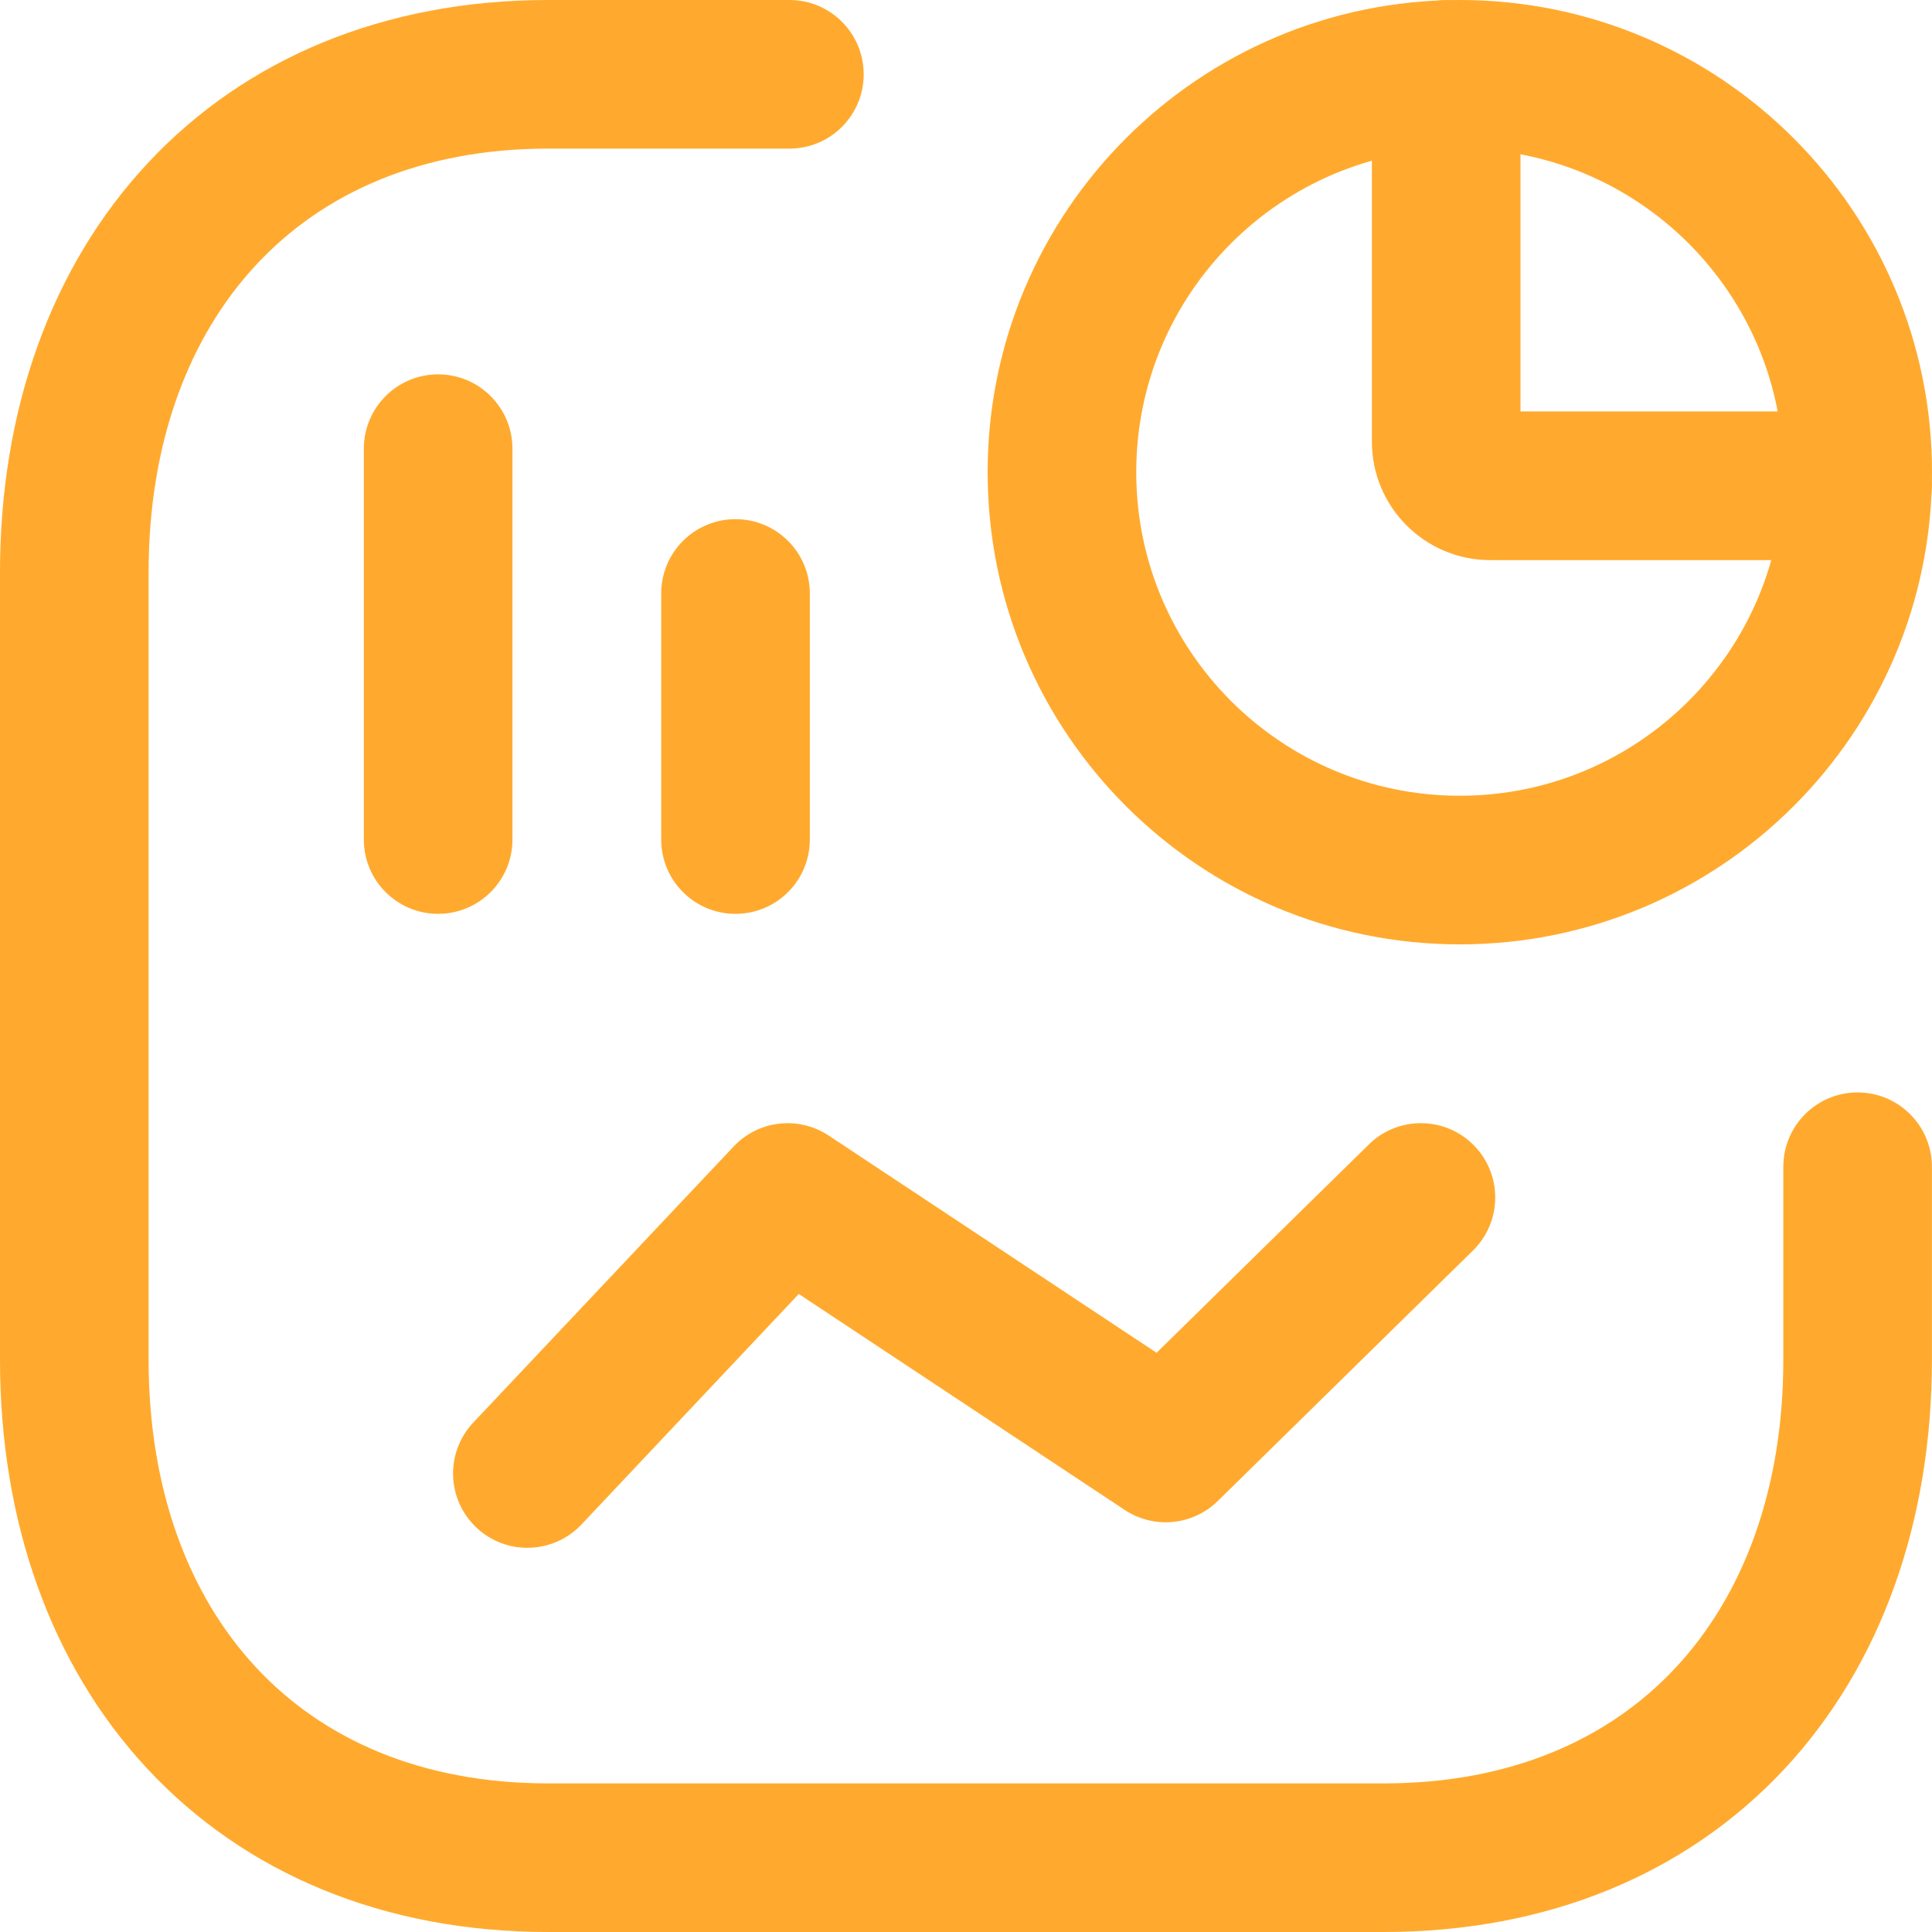 <svg width="25" height="25" viewBox="0 0 25 25" fill="none" xmlns="http://www.w3.org/2000/svg">
<path fill-rule="evenodd" clip-rule="evenodd" d="M1.911 2.112C3.174 0.758 4.971 0 7.093 0H10.215C10.746 0 11.176 0.43 11.176 0.962C11.176 1.493 10.746 1.923 10.215 1.923H7.093C5.447 1.923 4.179 2.499 3.318 3.423C2.449 4.355 1.923 5.717 1.923 7.406V17.594C1.923 19.284 2.447 20.646 3.314 21.577C4.173 22.5 5.441 23.077 7.093 23.077H17.905C19.558 23.077 20.826 22.5 21.685 21.577C22.552 20.646 23.076 19.284 23.076 17.594V15.098C23.076 14.567 23.506 14.136 24.037 14.136C24.568 14.136 24.999 14.567 24.999 15.098V17.594C24.999 19.681 24.347 21.54 23.093 22.888C21.831 24.242 20.033 25 17.905 25H7.093C4.966 25 3.168 24.242 1.907 22.888C0.652 21.541 0 19.681 0 17.594V7.406C0 5.318 0.656 3.458 1.911 2.112Z" fill="#FFAA2E"/>
<path fill-rule="evenodd" clip-rule="evenodd" d="M19.073 14.822C19.445 15.201 19.439 15.81 19.06 16.182L15.758 19.423C15.434 19.741 14.931 19.789 14.553 19.538L10.336 16.744L7.524 19.727C7.159 20.113 6.551 20.131 6.165 19.767C5.778 19.402 5.76 18.794 6.125 18.407L9.493 14.836C9.814 14.495 10.333 14.436 10.723 14.694L14.966 17.505L17.713 14.809C18.092 14.437 18.701 14.443 19.073 14.822Z" fill="#FFAA2E"/>
<path fill-rule="evenodd" clip-rule="evenodd" d="M5.669 4.844C6.2 4.844 6.631 5.275 6.631 5.806V10.864C6.631 11.395 6.2 11.825 5.669 11.825C5.138 11.825 4.708 11.395 4.708 10.864V5.806C4.708 5.275 5.138 4.844 5.669 4.844ZM9.517 6.718C10.049 6.718 10.479 7.148 10.479 7.679V10.864C10.479 11.395 10.049 11.825 9.517 11.825C8.986 11.825 8.556 11.395 8.556 10.864V7.679C8.556 7.148 8.986 6.718 9.517 6.718Z" fill="#FFAA2E"/>
<path fill-rule="evenodd" clip-rule="evenodd" d="M12.78 6.11C12.78 2.736 15.515 0 18.89 0C22.264 0 25 2.736 25 6.11C25 9.485 22.264 12.22 18.89 12.22C15.515 12.22 12.78 9.485 12.78 6.11ZM18.89 1.923C16.577 1.923 14.703 3.798 14.703 6.11C14.703 8.423 16.577 10.297 18.89 10.297C21.202 10.297 23.077 8.423 23.077 6.11C23.077 3.798 21.202 1.923 18.89 1.923Z" fill="#FFAA2E"/>
<path fill-rule="evenodd" clip-rule="evenodd" d="M18.713 0.002C19.244 0.002 19.675 0.432 19.675 0.963V5.324H24.036C24.567 5.324 24.997 5.755 24.997 6.286C24.997 6.817 24.567 7.248 24.036 7.248H19.285C18.438 7.248 17.752 6.561 17.752 5.714V0.963C17.752 0.432 18.182 0.002 18.713 0.002Z" fill="#FFAA2E"/>
</svg>
